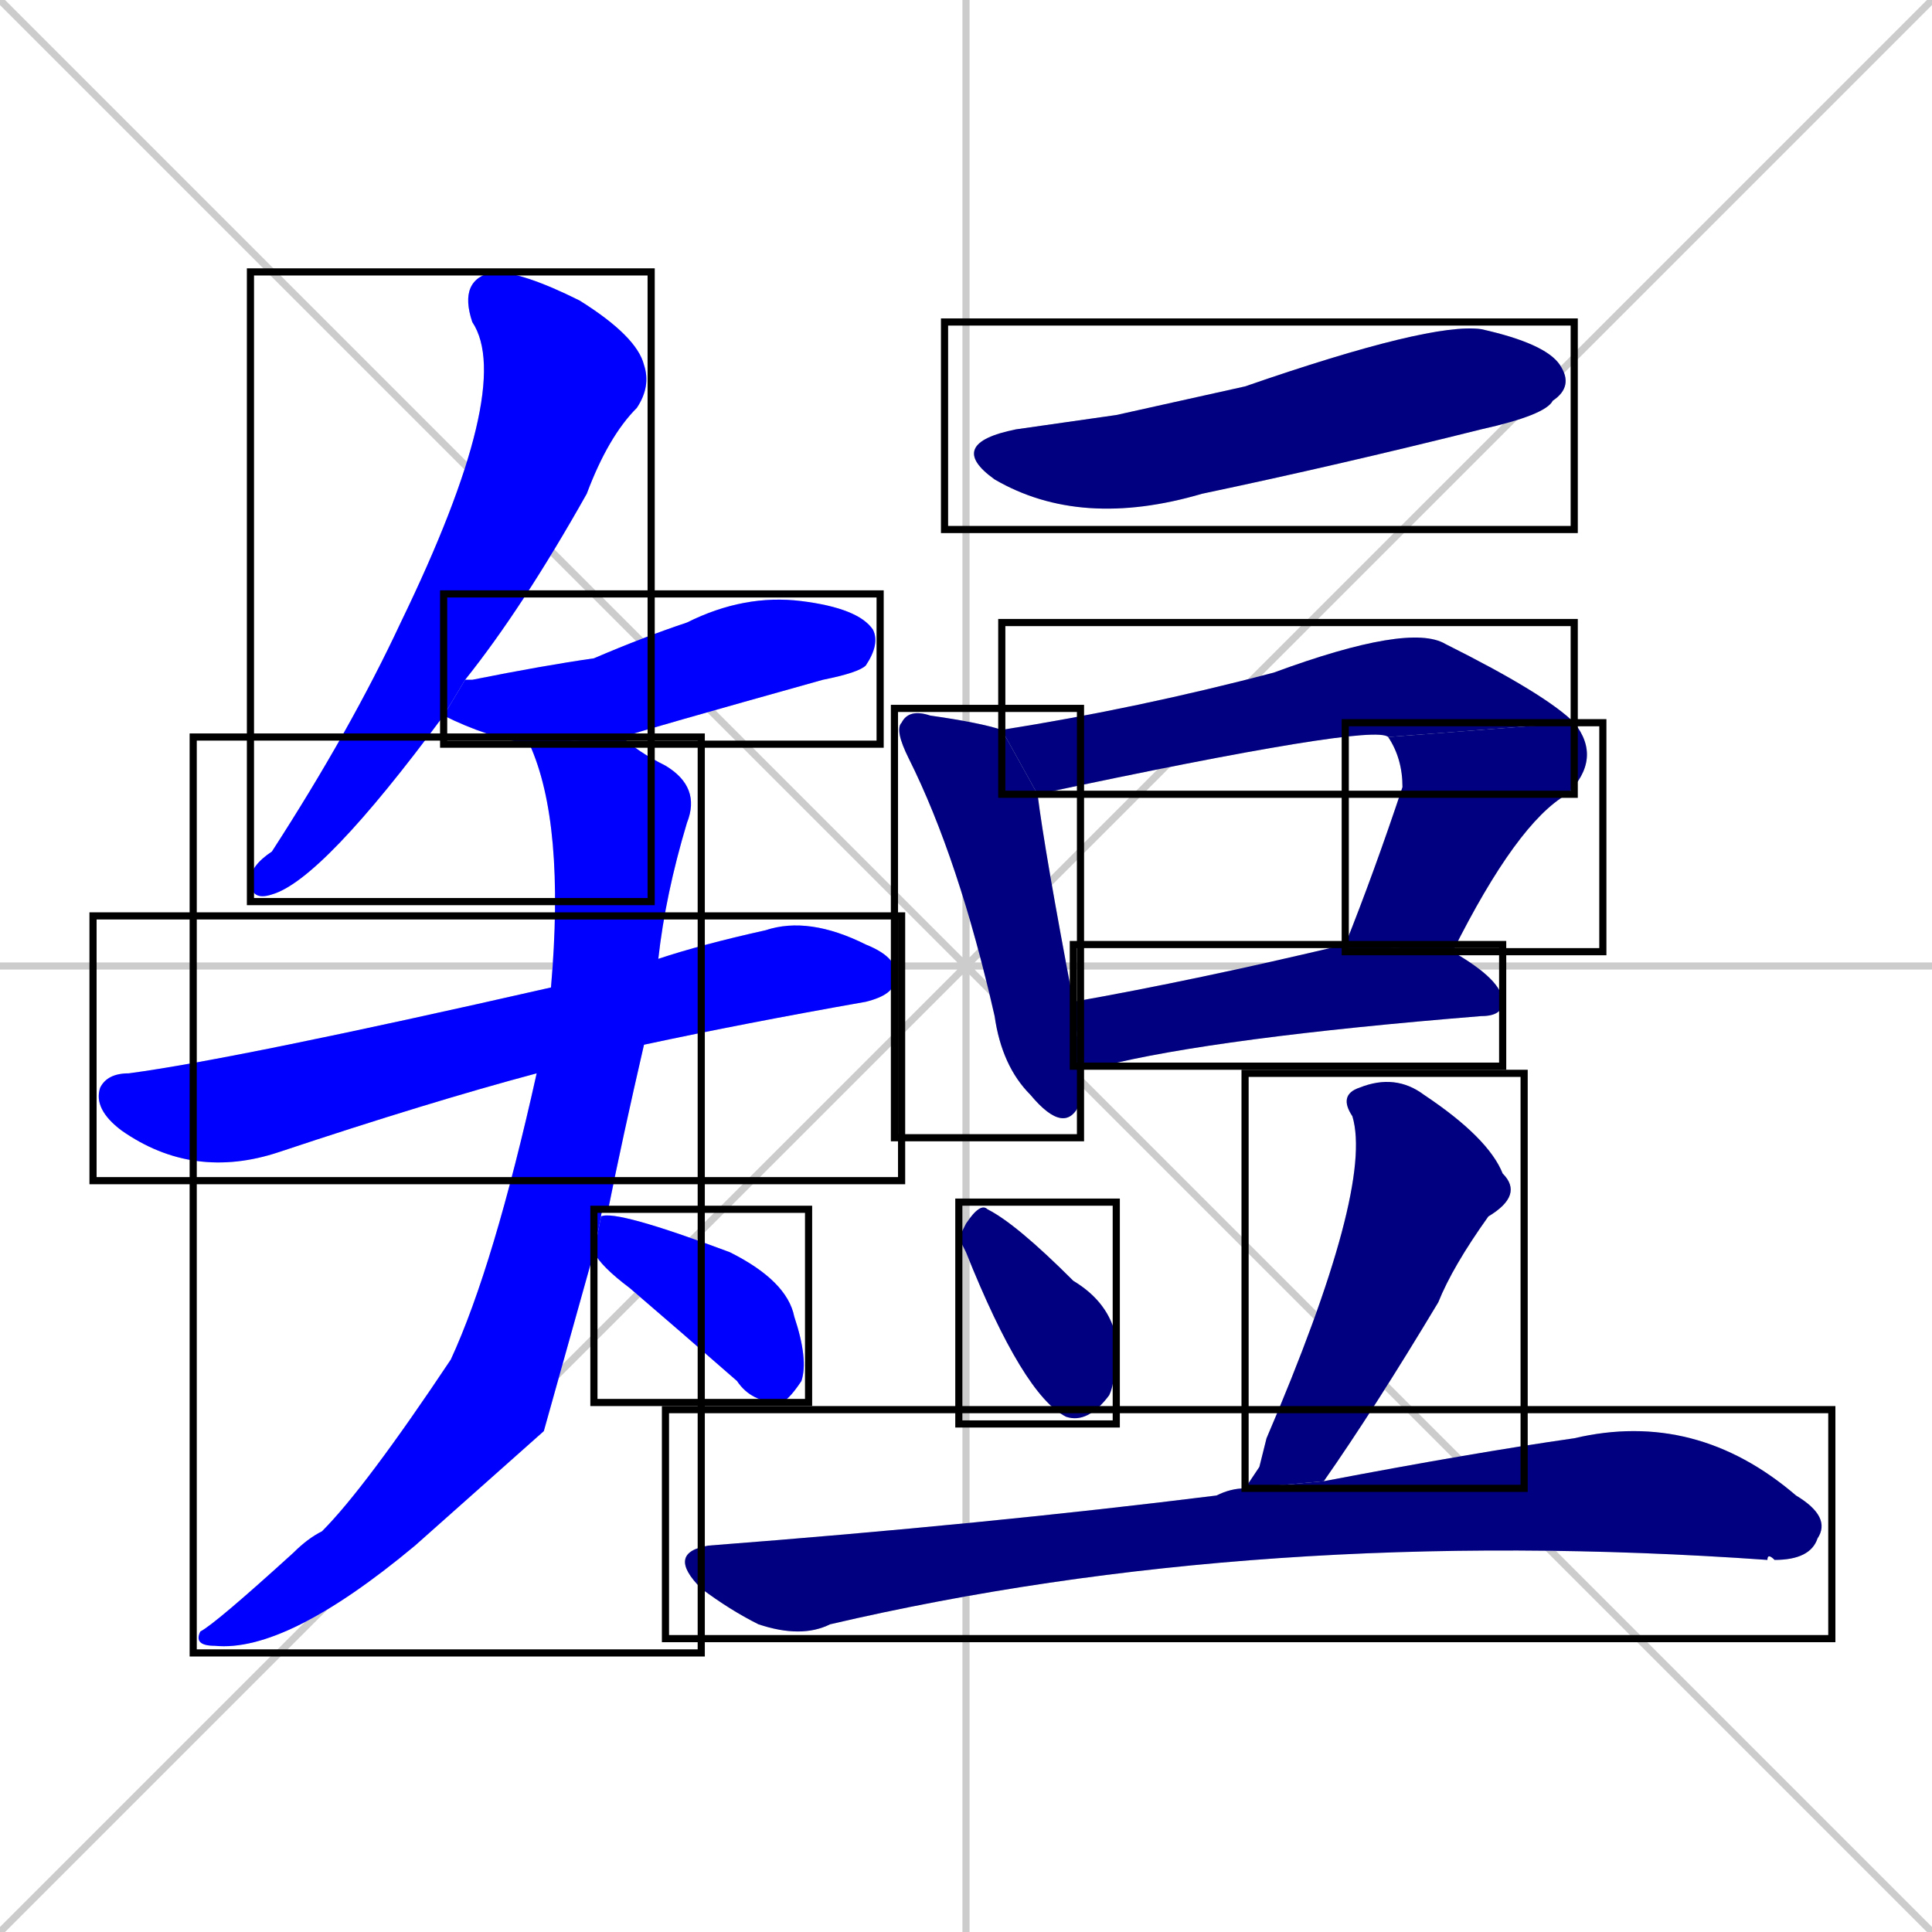 <svg xmlns="http://www.w3.org/2000/svg" xmlns:xlink="http://www.w3.org/1999/xlink" width="270" height="270"><defs><clipPath id="clip-mask-1"><use xlink:href="#rect-1" /></clipPath><clipPath id="clip-mask-2"><use xlink:href="#rect-2" /></clipPath><clipPath id="clip-mask-3"><use xlink:href="#rect-3" /></clipPath><clipPath id="clip-mask-4"><use xlink:href="#rect-4" /></clipPath><clipPath id="clip-mask-5"><use xlink:href="#rect-5" /></clipPath><clipPath id="clip-mask-6"><use xlink:href="#rect-6" /></clipPath><clipPath id="clip-mask-7"><use xlink:href="#rect-7" /></clipPath><clipPath id="clip-mask-8"><use xlink:href="#rect-8" /></clipPath><clipPath id="clip-mask-9"><use xlink:href="#rect-9" /></clipPath><clipPath id="clip-mask-10"><use xlink:href="#rect-10" /></clipPath><clipPath id="clip-mask-11"><use xlink:href="#rect-11" /></clipPath><clipPath id="clip-mask-12"><use xlink:href="#rect-12" /></clipPath><clipPath id="clip-mask-13"><use xlink:href="#rect-13" /></clipPath></defs><path d="M 0 0 L 270 270 M 270 0 L 0 270 M 135 0 L 135 270 M 0 135 L 270 135" stroke="#CCCCCC" /><path d="M 62 100 Q 45 123 38 125 Q 35 126 35 123 Q 35 121 38 119 Q 49 102 56 87 Q 72 54 66 45 Q 64 39 69 38 Q 73 38 81 42 Q 89 47 90 51 Q 91 54 89 57 Q 85 61 82 69 Q 73 85 65 95" fill="#CCCCCC"/><path d="M 74 104 Q 68 103 62 100 L 65 95 Q 65 95 66 95 Q 76 93 83 92 Q 90 89 96 87 Q 104 83 112 84 Q 120 85 122 88 Q 123 90 121 93 Q 120 94 115 95 Q 90 102 87 103" fill="#CCCCCC"/><path d="M 75 150 Q 60 154 39 161 Q 27 165 17 158 Q 13 155 14 152 Q 15 150 18 150 Q 33 148 77 138 L 92 134 Q 98 132 107 130 Q 113 128 121 132 Q 126 134 125 137 Q 125 139 121 140 Q 104 143 90 146" fill="#CCCCCC"/><path d="M 76 200 L 58 216 Q 40 231 30 230 Q 27 230 28 228 Q 30 227 41 217 Q 43 215 45 214 Q 51 208 63 190 Q 69 177 75 150 L 77 138 Q 79 115 74 104 L 87 103 Q 89 105 93 107 Q 98 110 96 115 Q 93 125 92 134 L 90 146 Q 87 159 85 169 Q 84 169 84 170 L 83 175" fill="#CCCCCC"/><path d="M 84 170 Q 86 169 102 175 Q 110 179 111 184 Q 113 190 112 193 Q 110 196 109 196 Q 105 196 103 193 Q 95 186 88 180 Q 84 177 83 175" fill="#CCCCCC"/><path d="M 156 58 L 174 54 Q 200 45 207 46 Q 216 48 218 51 Q 220 54 217 56 Q 216 58 207 60 Q 187 65 168 69 Q 151 74 139 67 Q 132 62 142 60" fill="#CCCCCC"/><path d="M 151 152 L 151 154 Q 149 159 144 153 Q 140 149 139 142 Q 134 120 127 106 Q 125 102 126 101 Q 127 99 130 100 Q 137 101 140 102 L 145 111 Q 146 119 150 140 L 151 149" fill="#CCCCCC"/><path d="M 140 102 Q 159 99 178 94 Q 197 87 202 90 Q 216 97 220 101 L 194 103 Q 192 101 145 111" fill="#CCCCCC"/><path d="M 220 101 Q 224 106 219 111 Q 212 115 203 133 L 188 132 Q 192 122 196 110 Q 196 106 194 103" fill="#CCCCCC"/><path d="M 203 133 Q 210 137 210 140 Q 210 142 207 142 Q 170 145 154 149 Q 152 149 151 149 L 150 140 Q 167 137 188 132" fill="#CCCCCC"/><path d="M 134 173 L 135 171 Q 137 168 138 169 Q 142 171 150 179 Q 155 182 156 187 Q 156 193 155 195 Q 152 199 149 198 Q 143 195 135 175" fill="#CCCCCC"/><path d="M 176 205 L 177 201 Q 192 166 189 156 Q 187 153 190 152 Q 195 150 199 153 Q 208 159 210 164 Q 213 167 208 170 Q 203 177 201 182 Q 192 197 185 207 L 174 208" fill="#CCCCCC"/><path d="M 185 207 Q 206 203 220 201 Q 237 197 251 209 Q 256 212 254 215 Q 253 218 248 218 Q 247 217 247 218 Q 176 213 116 227 Q 112 229 106 227 Q 102 225 98 222 Q 93 217 99 216 Q 138 213 170 209 Q 172 208 174 208" fill="#CCCCCC"/><path d="M 62 100 Q 45 123 38 125 Q 35 126 35 123 Q 35 121 38 119 Q 49 102 56 87 Q 72 54 66 45 Q 64 39 69 38 Q 73 38 81 42 Q 89 47 90 51 Q 91 54 89 57 Q 85 61 82 69 Q 73 85 65 95" fill="#0000ff" clip-path="url(#clip-mask-1)" /><path d="M 74 104 Q 68 103 62 100 L 65 95 Q 65 95 66 95 Q 76 93 83 92 Q 90 89 96 87 Q 104 83 112 84 Q 120 85 122 88 Q 123 90 121 93 Q 120 94 115 95 Q 90 102 87 103" fill="#0000ff" clip-path="url(#clip-mask-2)" /><path d="M 75 150 Q 60 154 39 161 Q 27 165 17 158 Q 13 155 14 152 Q 15 150 18 150 Q 33 148 77 138 L 92 134 Q 98 132 107 130 Q 113 128 121 132 Q 126 134 125 137 Q 125 139 121 140 Q 104 143 90 146" fill="#0000ff" clip-path="url(#clip-mask-3)" /><path d="M 76 200 L 58 216 Q 40 231 30 230 Q 27 230 28 228 Q 30 227 41 217 Q 43 215 45 214 Q 51 208 63 190 Q 69 177 75 150 L 77 138 Q 79 115 74 104 L 87 103 Q 89 105 93 107 Q 98 110 96 115 Q 93 125 92 134 L 90 146 Q 87 159 85 169 Q 84 169 84 170 L 83 175" fill="#0000ff" clip-path="url(#clip-mask-4)" /><path d="M 84 170 Q 86 169 102 175 Q 110 179 111 184 Q 113 190 112 193 Q 110 196 109 196 Q 105 196 103 193 Q 95 186 88 180 Q 84 177 83 175" fill="#0000ff" clip-path="url(#clip-mask-5)" /><path d="M 156 58 L 174 54 Q 200 45 207 46 Q 216 48 218 51 Q 220 54 217 56 Q 216 58 207 60 Q 187 65 168 69 Q 151 74 139 67 Q 132 62 142 60" fill="#000080" clip-path="url(#clip-mask-6)" /><path d="M 151 152 L 151 154 Q 149 159 144 153 Q 140 149 139 142 Q 134 120 127 106 Q 125 102 126 101 Q 127 99 130 100 Q 137 101 140 102 L 145 111 Q 146 119 150 140 L 151 149" fill="#000080" clip-path="url(#clip-mask-7)" /><path d="M 140 102 Q 159 99 178 94 Q 197 87 202 90 Q 216 97 220 101 L 194 103 Q 192 101 145 111" fill="#000080" clip-path="url(#clip-mask-8)" /><path d="M 220 101 Q 224 106 219 111 Q 212 115 203 133 L 188 132 Q 192 122 196 110 Q 196 106 194 103" fill="#000080" clip-path="url(#clip-mask-9)" /><path d="M 203 133 Q 210 137 210 140 Q 210 142 207 142 Q 170 145 154 149 Q 152 149 151 149 L 150 140 Q 167 137 188 132" fill="#000080" clip-path="url(#clip-mask-10)" /><path d="M 134 173 L 135 171 Q 137 168 138 169 Q 142 171 150 179 Q 155 182 156 187 Q 156 193 155 195 Q 152 199 149 198 Q 143 195 135 175" fill="#000080" clip-path="url(#clip-mask-11)" /><path d="M 176 205 L 177 201 Q 192 166 189 156 Q 187 153 190 152 Q 195 150 199 153 Q 208 159 210 164 Q 213 167 208 170 Q 203 177 201 182 Q 192 197 185 207 L 174 208" fill="#000080" clip-path="url(#clip-mask-12)" /><path d="M 185 207 Q 206 203 220 201 Q 237 197 251 209 Q 256 212 254 215 Q 253 218 248 218 Q 247 217 247 218 Q 176 213 116 227 Q 112 229 106 227 Q 102 225 98 222 Q 93 217 99 216 Q 138 213 170 209 Q 172 208 174 208" fill="#000080" clip-path="url(#clip-mask-13)" /><rect x="35" y="38" width="56" height="88" id="rect-1" fill="transparent" stroke="#000000"><animate attributeName="y" from="-50" to="38" dur="0.326" begin="0; animate13.end + 1s" id="animate1" fill="freeze"/></rect><rect x="62" y="83" width="61" height="21" id="rect-2" fill="transparent" stroke="#000000"><set attributeName="x" to="1" begin="0; animate13.end + 1s" /><animate attributeName="x" from="1" to="62" dur="0.226" begin="animate1.end + 0.5" id="animate2" fill="freeze"/></rect><rect x="13" y="128" width="113" height="37" id="rect-3" fill="transparent" stroke="#000000"><set attributeName="x" to="-100" begin="0; animate13.end + 1s" /><animate attributeName="x" from="-100" to="13" dur="0.419" begin="animate2.end + 0.5" id="animate3" fill="freeze"/></rect><rect x="27" y="103" width="71" height="128" id="rect-4" fill="transparent" stroke="#000000"><set attributeName="y" to="-25" begin="0; animate13.end + 1s" /><animate attributeName="y" from="-25" to="103" dur="0.474" begin="animate3.end + 0.5" id="animate4" fill="freeze"/></rect><rect x="83" y="169" width="30" height="27" id="rect-5" fill="transparent" stroke="#000000"><set attributeName="x" to="53" begin="0; animate13.end + 1s" /><animate attributeName="x" from="53" to="83" dur="0.111" begin="animate4.end + 0.5" id="animate5" fill="freeze"/></rect><rect x="132" y="45" width="88" height="29" id="rect-6" fill="transparent" stroke="#000000"><set attributeName="x" to="44" begin="0; animate13.end + 1s" /><animate attributeName="x" from="44" to="132" dur="0.326" begin="animate5.end + 0.5" id="animate6" fill="freeze"/></rect><rect x="125" y="99" width="26" height="60" id="rect-7" fill="transparent" stroke="#000000"><set attributeName="y" to="39" begin="0; animate13.end + 1s" /><animate attributeName="y" from="39" to="99" dur="0.222" begin="animate6.end + 0.5" id="animate7" fill="freeze"/></rect><rect x="140" y="87" width="80" height="24" id="rect-8" fill="transparent" stroke="#000000"><set attributeName="x" to="60" begin="0; animate13.end + 1s" /><animate attributeName="x" from="60" to="140" dur="0.296" begin="animate7.end + 0.5" id="animate8" fill="freeze"/></rect><rect x="188" y="101" width="36" height="32" id="rect-9" fill="transparent" stroke="#000000"><set attributeName="y" to="69" begin="0; animate13.end + 1s" /><animate attributeName="y" from="69" to="101" dur="0.119" begin="animate8.end" id="animate9" fill="freeze"/></rect><rect x="150" y="132" width="60" height="17" id="rect-10" fill="transparent" stroke="#000000"><set attributeName="x" to="90" begin="0; animate13.end + 1s" /><animate attributeName="x" from="90" to="150" dur="0.222" begin="animate9.end + 0.5" id="animate10" fill="freeze"/></rect><rect x="134" y="168" width="22" height="31" id="rect-11" fill="transparent" stroke="#000000"><set attributeName="y" to="137" begin="0; animate13.end + 1s" /><animate attributeName="y" from="137" to="168" dur="0.115" begin="animate10.end + 0.5" id="animate11" fill="freeze"/></rect><rect x="174" y="150" width="39" height="58" id="rect-12" fill="transparent" stroke="#000000"><set attributeName="y" to="92" begin="0; animate13.end + 1s" /><animate attributeName="y" from="92" to="150" dur="0.215" begin="animate11.end + 0.5" id="animate12" fill="freeze"/></rect><rect x="93" y="197" width="163" height="32" id="rect-13" fill="transparent" stroke="#000000"><set attributeName="x" to="-70" begin="0; animate13.end + 1s" /><animate attributeName="x" from="-70" to="93" dur="0.604" begin="animate12.end + 0.5" id="animate13" fill="freeze"/></rect></svg>